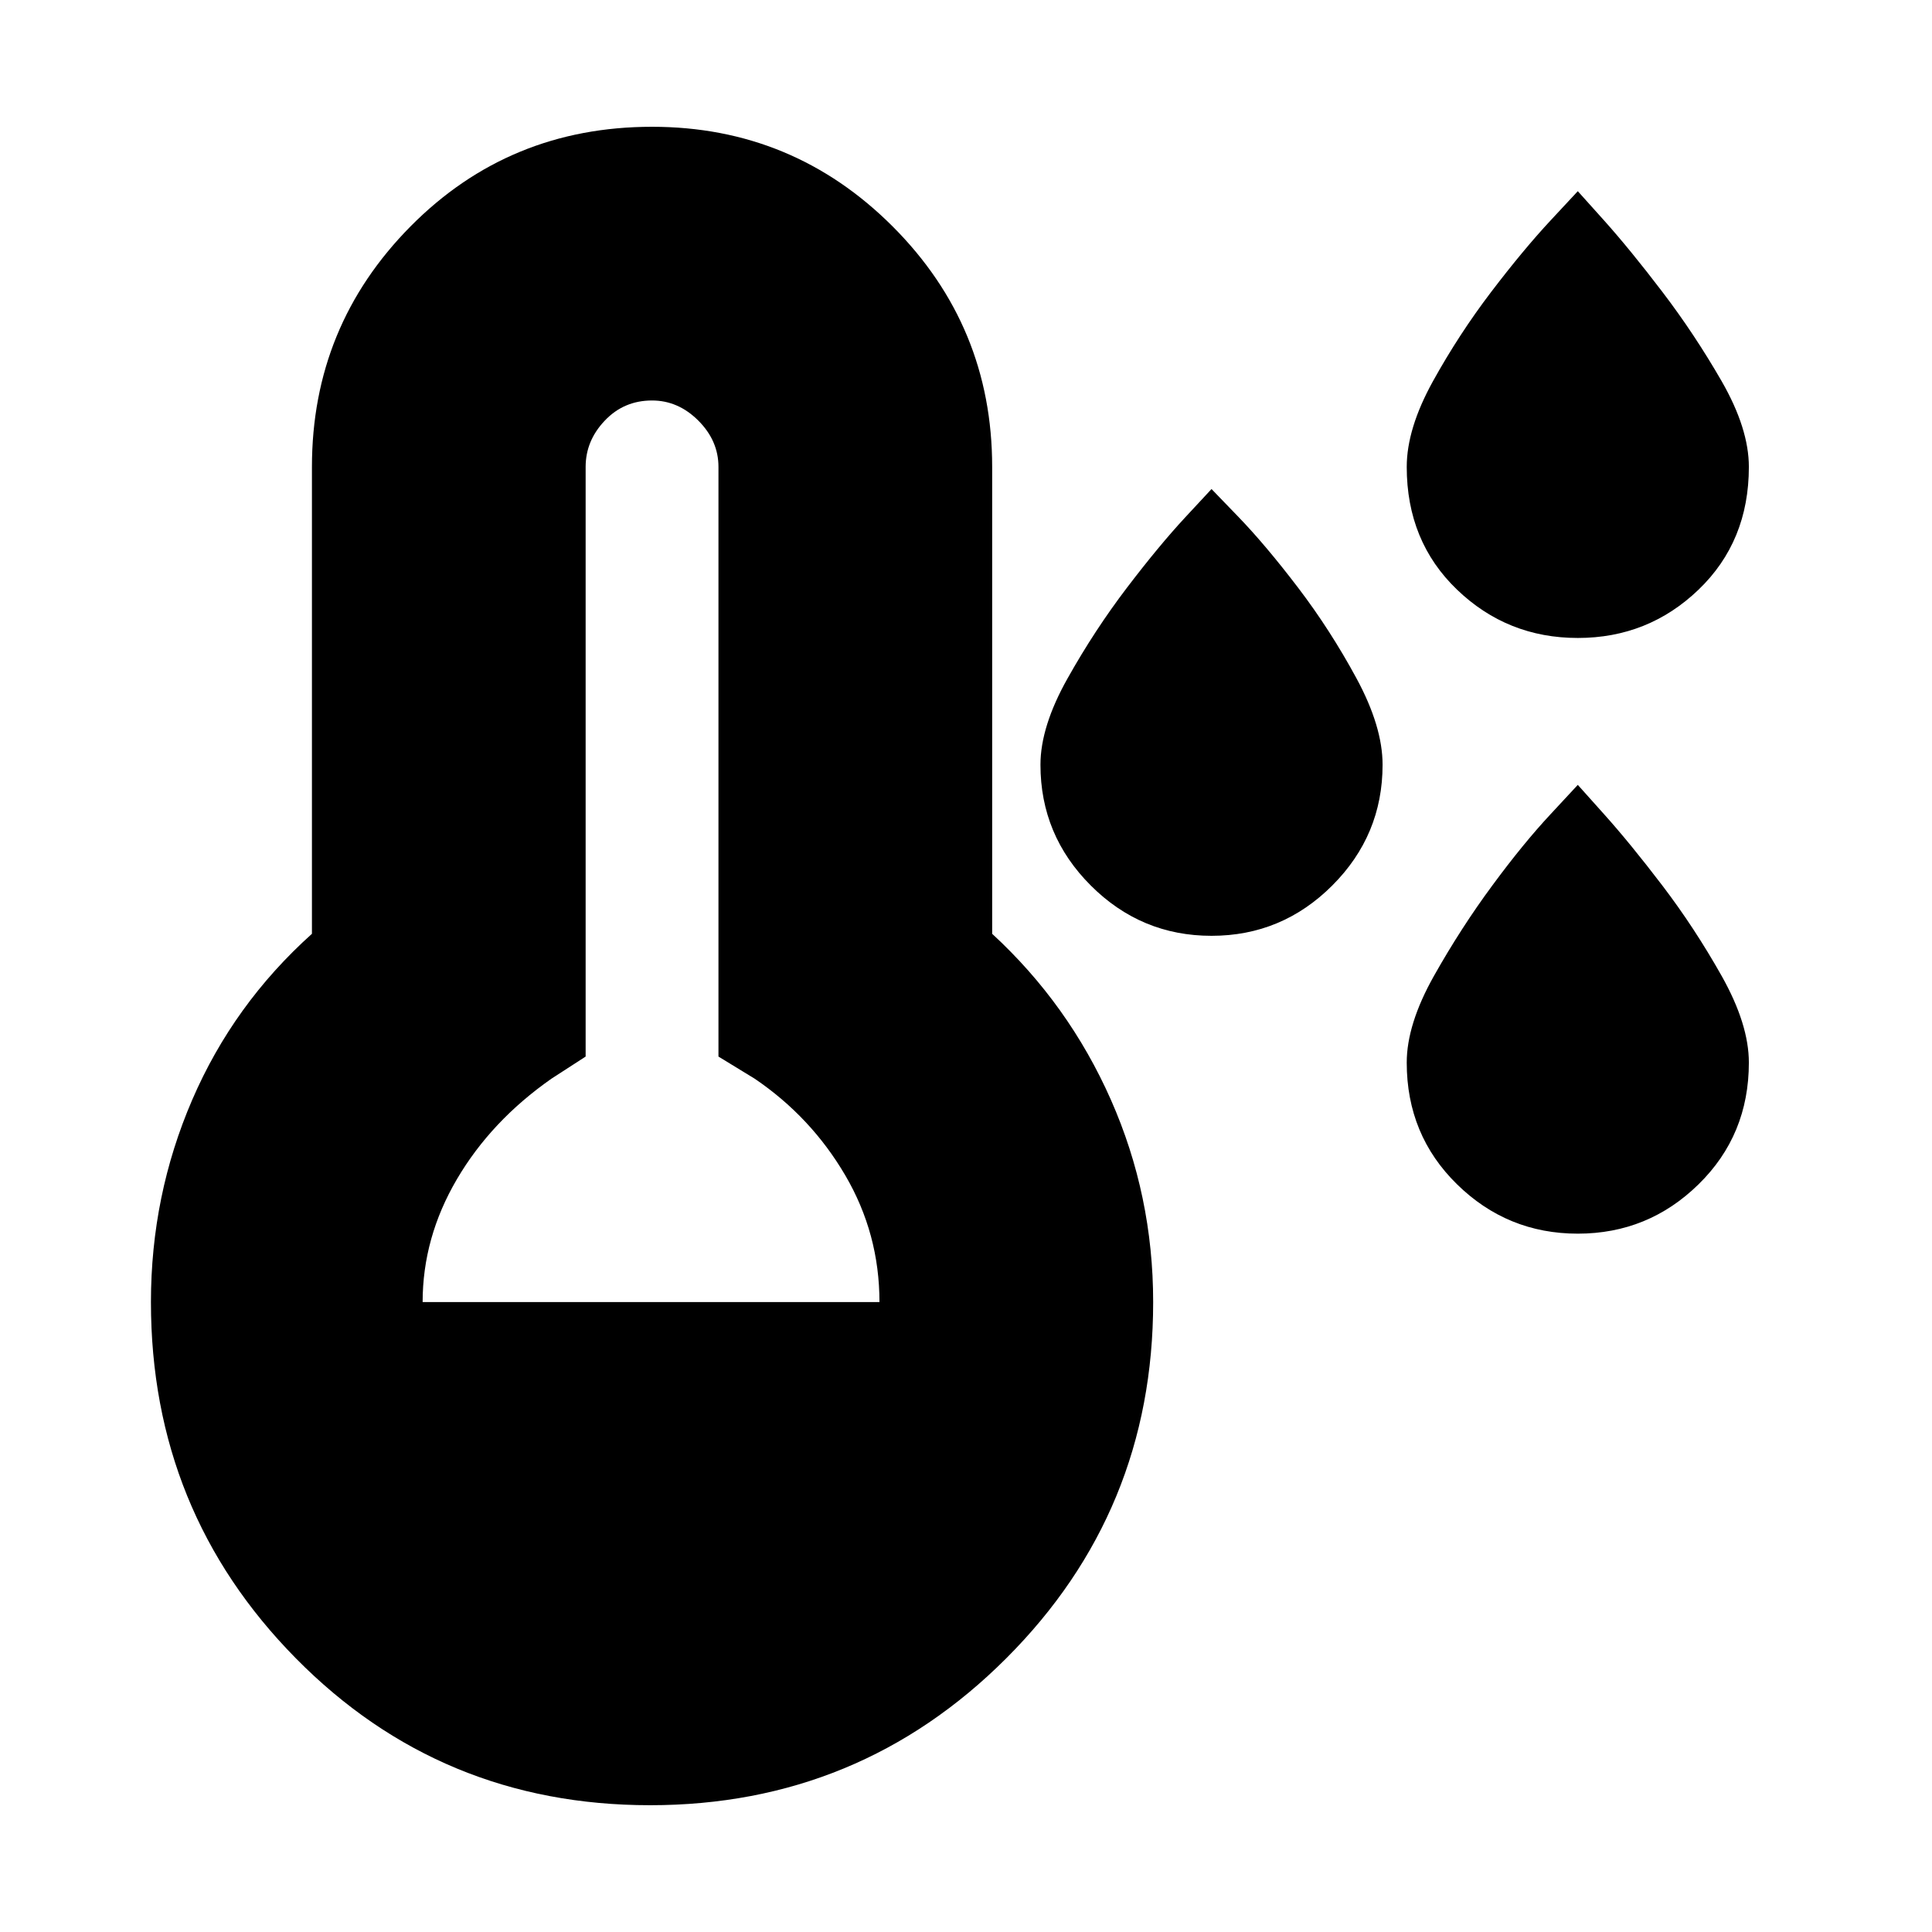 <svg xmlns="http://www.w3.org/2000/svg" height="24" width="24"><path d="M15.05 11.625q-.875 0-1.5-.625t-.625-1.5q0-.475.338-1.075.337-.6.737-1.125.4-.525.725-.875l.325-.35.338.35q.337.35.737.875.4.525.725 1.125.325.6.325 1.075 0 .875-.625 1.5t-1.5.625Zm4.55-3.7q-.875 0-1.5-.6T17.475 5.8q0-.475.325-1.063.325-.587.725-1.112.4-.525.738-.888l.337-.362.325.362q.325.363.725.888.4.525.738 1.112.337.588.337 1.063 0 .925-.625 1.525-.625.6-1.5.6Zm0 7.4q-.875 0-1.5-.613-.625-.612-.625-1.512 0-.475.337-1.075.338-.6.726-1.125.387-.525.725-.887l.337-.363.325.363q.325.362.725.887.4.525.738 1.125.337.6.337 1.075 0 .9-.625 1.512-.625.613-1.5.613Zm-11.525 7.1q-2.6 0-4.4-1.825-1.8-1.825-1.8-4.425 0-1.325.513-2.513.512-1.187 1.487-2.062V5.8q0-1.75 1.225-2.988 1.225-1.237 3-1.237 1.75 0 2.988 1.237Q12.325 4.05 12.325 5.8v5.8q.95.875 1.475 2.062.525 1.188.525 2.513 0 2.6-1.825 4.425-1.825 1.825-4.425 1.825Zm-2.825-6.25h5.675q0-.85-.425-1.575t-1.125-1.2l-.45-.275V5.8q0-.325-.25-.575-.25-.25-.575-.25-.35 0-.587.25-.238.25-.238.575v7.325l-.425.275q-.75.525-1.175 1.25-.425.725-.425 1.525Z"/></svg>